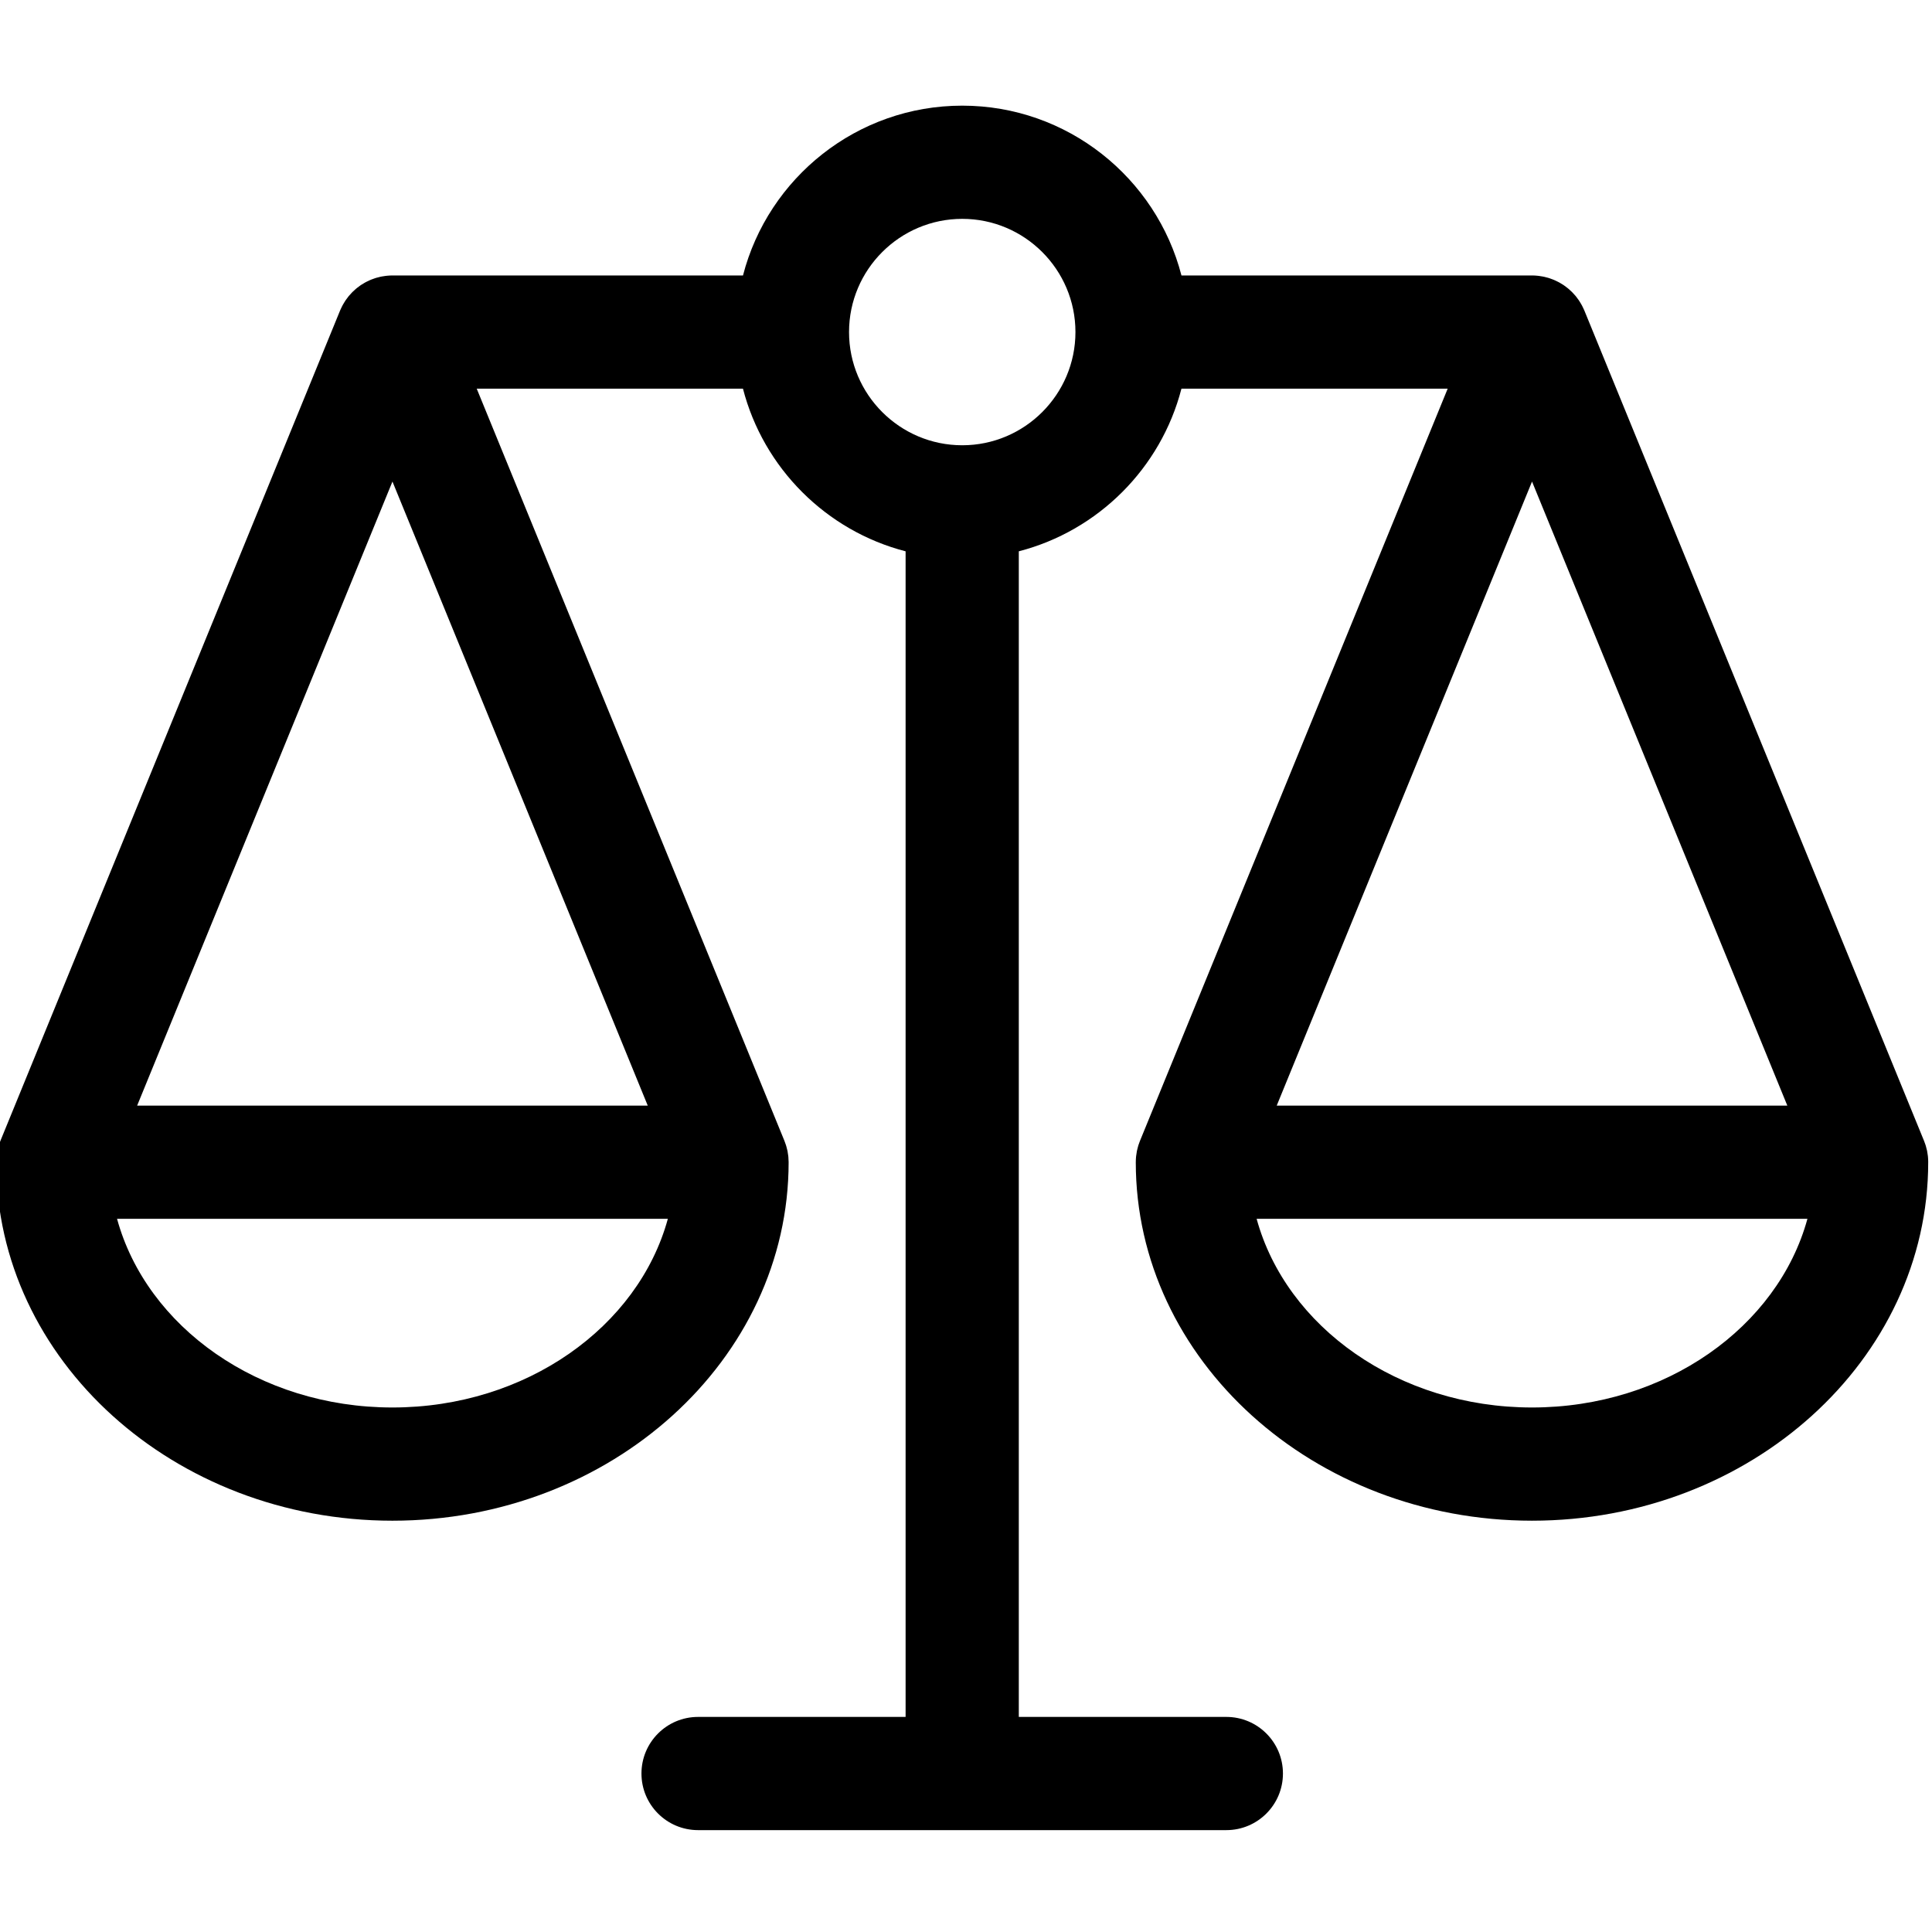 <svg height="511pt" viewBox="1 -27 512 511" width="511pt" xmlns="http://www.w3.org/2000/svg"><path d="m511.996 280.402c-.004-.438-.023-.879-.066-1.316-.008-.102-.023-.195-.031-.297-.047-.398-.105-.793-.184-1.191-.016-.086-.035-.172-.055-.262-.078-.355-.172-.711-.273-1.062-.039-.137-.082-.277-.125-.414-.113-.348-.238-.695-.379-1.039l-.035-.09c-.016-.039-.031-.074-.047-.109l-89.918-219.801c-.004-.016-.012-.031-.02-.043-.066-.164-.141-.316-.215-.477-.113-.246-.227-.492-.352-.73-.082-.156-.168-.309-.254-.461-.145-.254-.297-.5-.453-.746-.074-.117-.152-.238-.23-.355-.246-.359-.504-.707-.777-1.039-.016-.02-.031-.035-.047-.055-.266-.316-.543-.621-.832-.914-.09-.09-.18-.176-.27-.266-.23-.223-.465-.434-.707-.641-.105-.09-.207-.18-.312-.262-.289-.234-.586-.457-.891-.668-.055-.039-.109-.082-.168-.121-.344-.23-.699-.441-1.059-.645-.148-.082-.297-.156-.445-.23-.238-.121-.48-.238-.723-.348-.164-.074-.328-.148-.496-.215-.285-.117-.578-.219-.871-.32-.148-.047-.293-.102-.441-.145-.371-.113-.75-.211-1.133-.293-.152-.031-.309-.059-.465-.086-.305-.059-.609-.105-.922-.145-.145-.016-.289-.035-.434-.047-.453-.043-.906-.07-1.363-.07h-92.902c-6.676-25.848-30.195-45-58.098-45-27.906 0-51.426 19.152-58.102 45h-92.898c-.461 0-.914.027-1.367.07-.148.012-.293.031-.438.047-.309.039-.617.086-.922.141-.156.031-.309.055-.465.09-.379.082-.758.18-1.129.289-.152.047-.297.098-.445.148-.293.098-.582.203-.867.316-.168.07-.332.141-.496.215-.246.109-.484.227-.723.348-.148.078-.301.152-.445.234-.363.203-.719.414-1.062.645-.055.039-.109.082-.168.121-.305.211-.602.434-.891.664-.105.086-.207.176-.309.262-.242.207-.477.422-.707.645-.09.086-.184.172-.27.262-.289.297-.566.598-.832.918-.016.016-.031.035-.047.051-.273.336-.531.684-.777 1.043-.082.113-.156.234-.234.355-.156.242-.309.492-.449.742-.09.152-.172.305-.254.461-.125.242-.242.488-.355.734-.07.156-.148.312-.215.473-.004.016-.012.031-.02.047l-89.918 219.797c-.016.039-.027.074-.043.109l-.039.094c-.141.34-.262.691-.375 1.039-.047.137-.086.277-.129.414-.102.352-.195.707-.27 1.062-.02.086-.039.176-.059.262-.074.395-.133.793-.18 1.191-.012.098-.023.195-.035.293-.039.441-.062.883-.066 1.32 0 .035-.004.066-.004.098 0 52.383 47.102 95 105 95s105-42.617 105-95c0-.035-.004-.066-.004-.098-.004-.438-.027-.879-.066-1.32-.012-.098-.023-.195-.035-.293-.047-.398-.105-.797-.18-1.191-.02-.086-.039-.176-.059-.262-.074-.355-.168-.711-.27-1.062-.043-.137-.082-.277-.129-.414-.113-.348-.234-.695-.375-1.039l-.039-.094c-.016-.035-.027-.07-.043-.109l-81.457-199.117h70.555c5.441 21.055 22.051 37.664 43.102 43.102v308.898h-55c-8.281 0-15 6.715-15 15s6.719 15 15 15h140c8.285 0 15-6.715 15-15s-6.715-15-15-15h-55v-308.898c21.055-5.441 37.664-22.047 43.102-43.102h70.555l-81.457 199.121c-.016.035-.027.074-.047.109l-.035.09c-.141.344-.262.691-.379 1.043-.043.137-.082.273-.125.41-.102.355-.195.707-.273 1.066-.02.086-.035.172-.055.262-.078.395-.137.793-.18 1.191-.012.098-.027.195-.035.293-.043.438-.062.879-.066 1.32 0 .031-.004.062-.004.094 0 52.383 47.102 95 105 95 57.895 0 105-42.617 105-95 .004-.031-.004-.062-.004-.098zm-406.992 65.098c-35.402 0-65.152-21.363-72.984-50h145.969c-7.836 28.637-37.586 50-72.984 50zm-67.66-80 67.66-165.383 67.656 165.383zm218.66-175c-16.543 0-30-13.457-30-30s13.457-30 30-30c16.539 0 30 13.457 30 30s-13.461 30-30 30zm151 9.617 67.656 165.383h-135.316zm0 245.383c-35.402 0-65.152-21.363-72.984-50h145.969c-7.836 28.637-37.586 50-72.984 50zm0 0"/></svg>